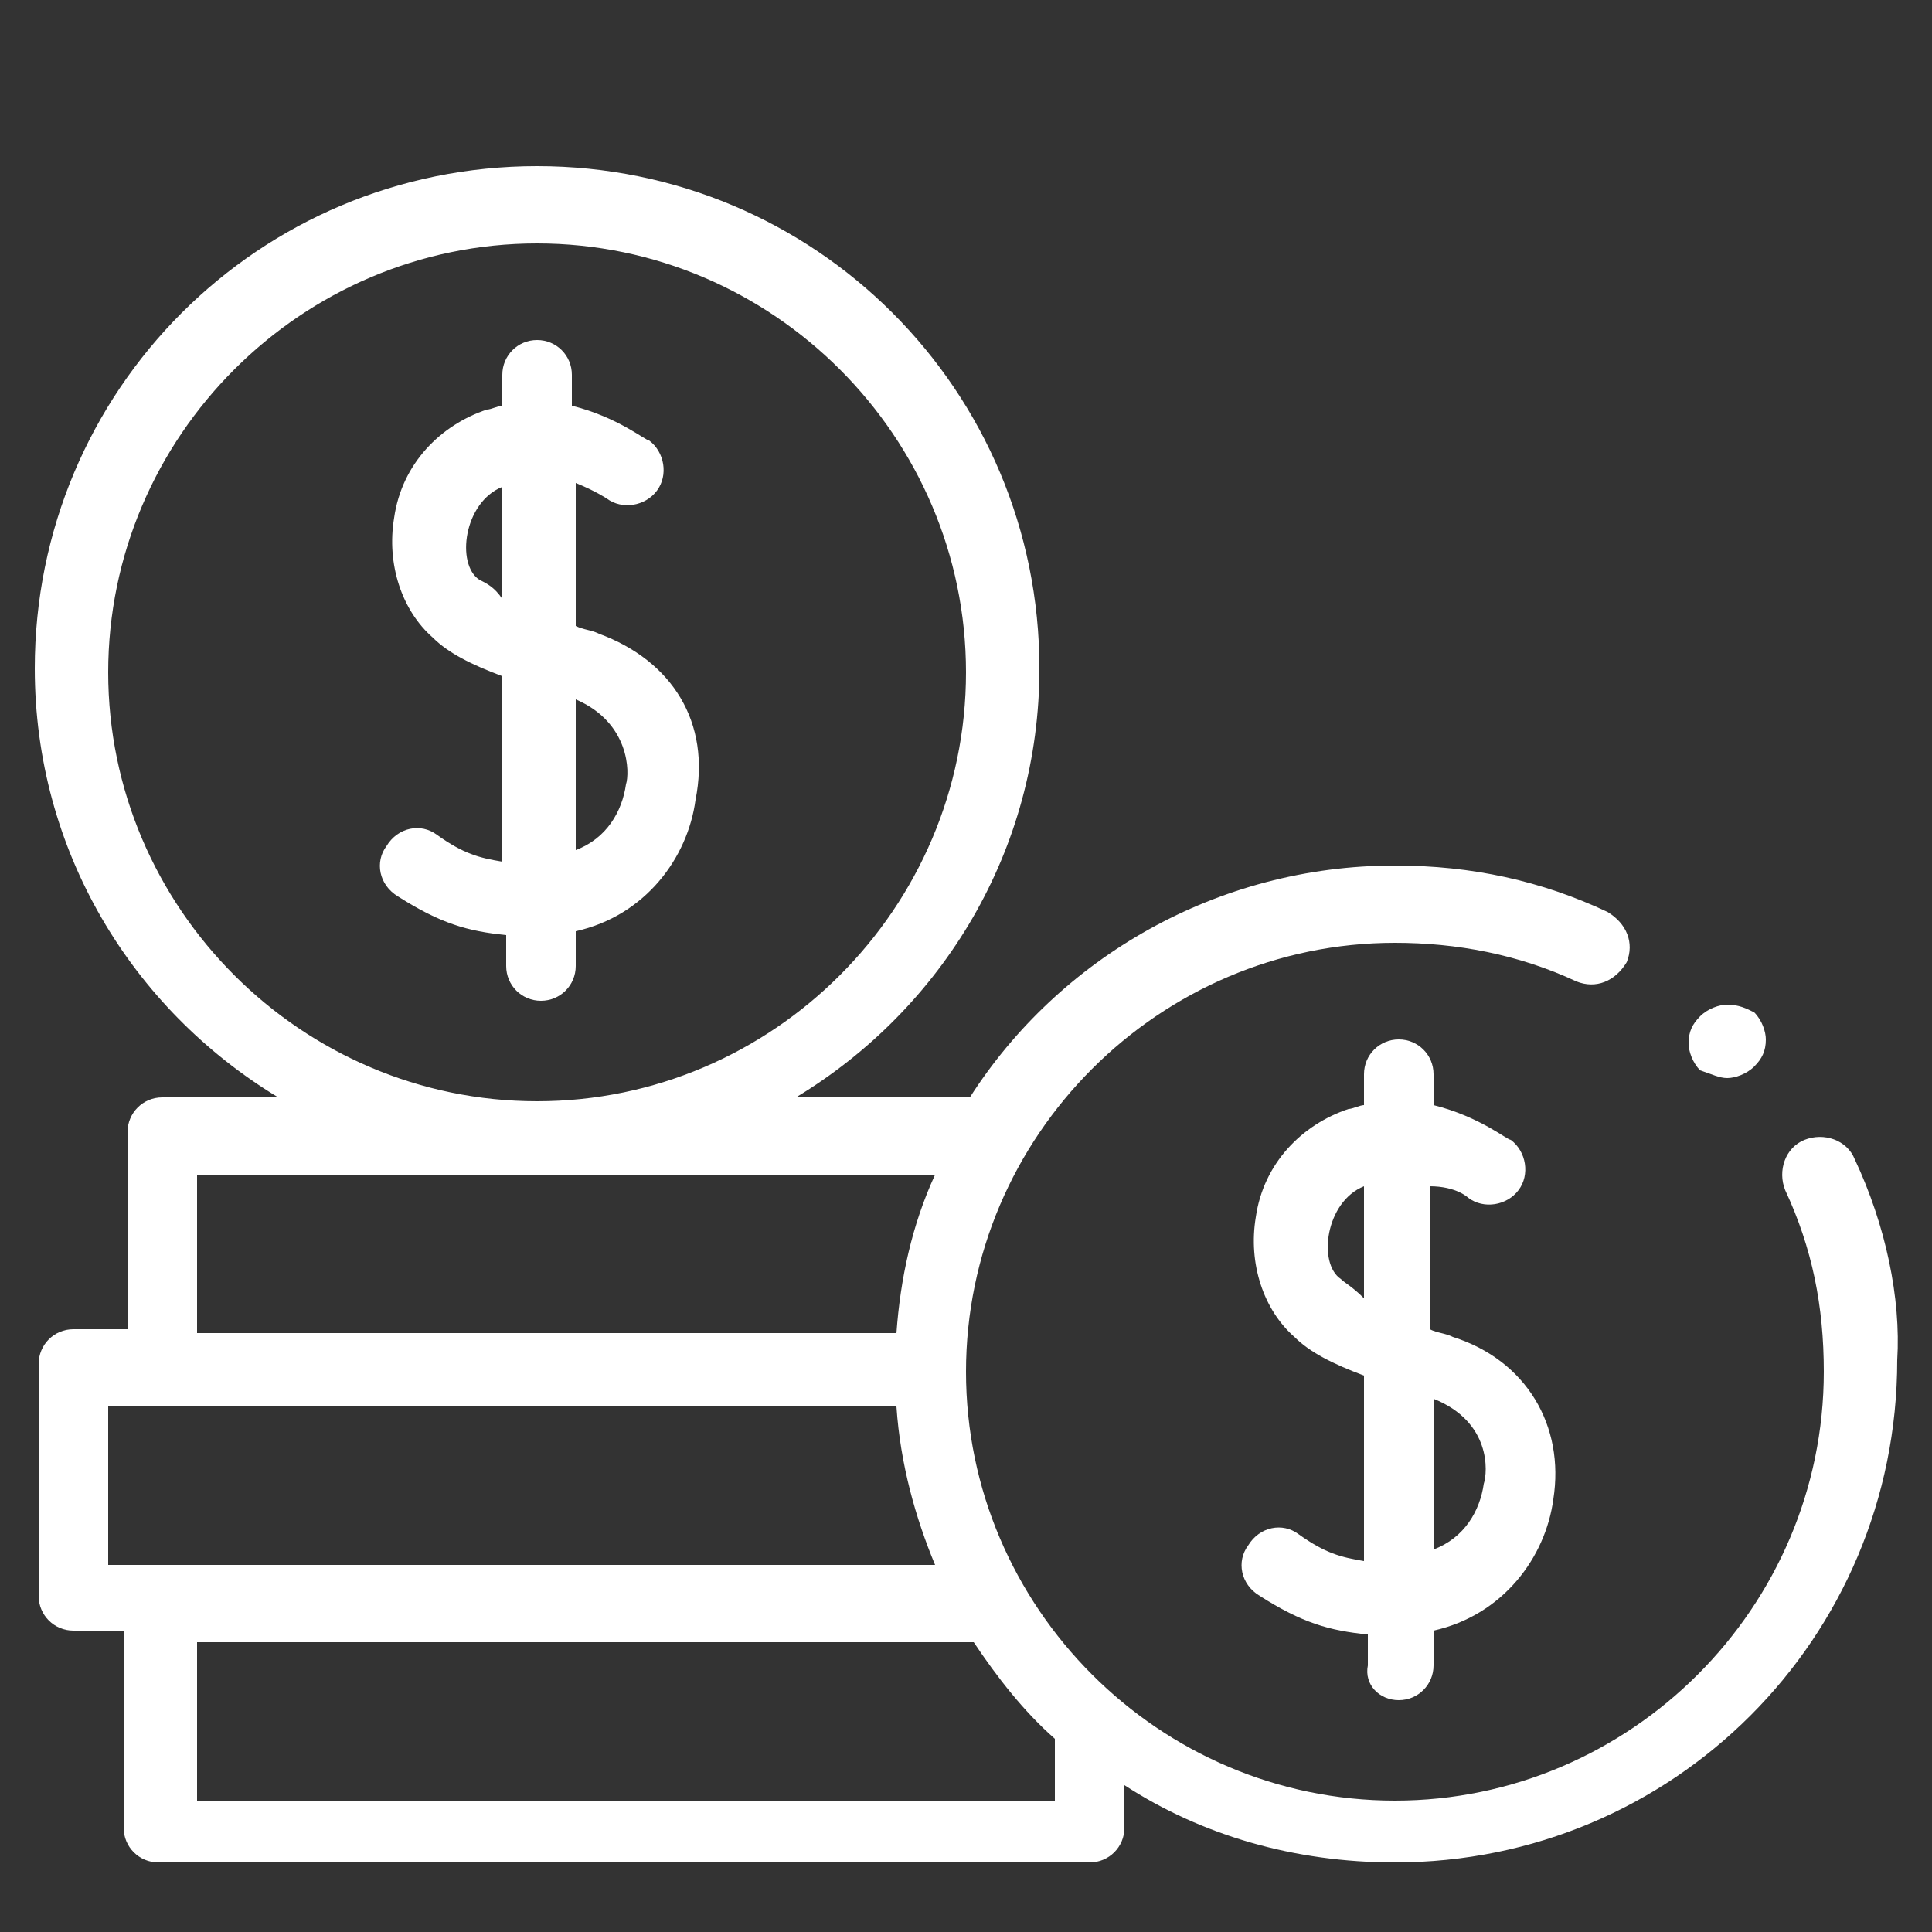 <?xml version="1.0" encoding="utf-8"?>
<!-- Generator: Adobe Illustrator 24.0.2, SVG Export Plug-In . SVG Version: 6.00 Build 0)  -->
<svg version="1.1" id="Capa_1" xmlns="http://www.w3.org/2000/svg" xmlns:xlink="http://www.w3.org/1999/xlink" x="0px" y="0px"
	 viewBox="0 0 50 50" style="enable-background:new 0 0 50 50;" xml:space="preserve">
<rect x="0" y="0" width="50" height="50" fill="#333333" stroke="none"/>
<style type="text/css">
	.st0{fill:#FFFFFF;}
</style>
<g>
	<path class="st0" d="M48,30c-0.2-0.5-0.8-0.7-1.3-0.5c-0.5,0.2-0.7,0.8-0.5,1.3c0.7,1.5,1,3,1,4.7c0,6.1-5,11.1-11.1,11.1
		s-11.1-5-11.1-11.1s5-11.1,11.1-11.1c1.6,0,3.2,0.3,4.7,1c0.5,0.2,1,0,1.3-0.5c0.2-0.5,0-1-0.5-1.3c-1.7-0.8-3.5-1.2-5.5-1.2
		c-4.6,0-8.7,2.4-11,6h-4.5c3.8-2.3,6.3-6.4,6.3-11.1c0-7.2-5.8-13-13-13s-13,5.8-13,13c0,4.7,2.5,8.8,6.3,11.1H4.2
		c-0.5,0-0.9,0.4-0.9,0.9v5.1H1.9c-0.5,0-0.9,0.4-0.9,0.9v6c0,0.5,0.4,0.9,0.9,0.9h1.3v5.1c0,0.5,0.4,0.9,0.9,0.9h24.1
		c0.5,0,0.9-0.4,0.9-0.9v-1.1c2,1.3,4.4,2,7,2c7.2,0,13-5.8,13-13C49.2,33.6,48.8,31.7,48,30L48,30z M2.8,17.4
		c0-6.1,5-11.1,11.1-11.1s11.1,5,11.1,11.1s-5,11.1-11.1,11.1S2.8,23.5,2.8,17.4L2.8,17.4z M5.1,30.4h19.1c-0.6,1.3-0.9,2.7-1,4.1
		H5.1V30.4z M2.8,36.4h20.4c0.1,1.5,0.5,2.9,1,4.1H2.8V36.4z M27.4,46.6H5.1v-4.1h20.1c0.6,0.9,1.3,1.8,2.1,2.5V46.6z M27.4,46.6"/>
	<path class="st0" d="M44.7,27.9c0.2,0,0.5-0.1,0.7-0.3c0.2-0.2,0.3-0.4,0.3-0.7c0-0.2-0.1-0.5-0.3-0.7C45.2,26.1,45,26,44.7,26
		c-0.2,0-0.5,0.1-0.7,0.3c-0.2,0.2-0.3,0.4-0.3,0.7c0,0.2,0.1,0.5,0.3,0.7C44.3,27.8,44.5,27.9,44.7,27.9L44.7,27.9z M44.7,27.9"/>
	<path class="st0" d="M36.2,44c0.5,0,0.9-0.4,0.9-0.9v-0.9c1.8-0.4,2.9-1.9,3.1-3.4c0.3-1.9-0.7-3.6-2.6-4.2
		c-0.2-0.1-0.4-0.1-0.6-0.2v-3.7C37.7,30.7,38,31,38,31c0.4,0.3,1,0.2,1.3-0.2c0.3-0.4,0.2-1-0.2-1.3c-0.1,0-0.8-0.6-2-0.9v-0.8
		c0-0.5-0.4-0.9-0.9-0.9s-0.9,0.4-0.9,0.9v0.8c-0.1,0-0.3,0.1-0.4,0.1c-1.2,0.4-2.2,1.4-2.4,2.8c-0.2,1.2,0.2,2.4,1,3.1
		c0.4,0.4,1,0.7,1.8,1v4.8c-0.6-0.1-1-0.2-1.7-0.7c-0.4-0.3-1-0.2-1.3,0.3c-0.3,0.4-0.2,1,0.3,1.3c1.1,0.7,1.8,0.9,2.8,1v0.8
		C35.3,43.6,35.7,44,36.2,44L36.2,44z M38.4,38.4c-0.1,0.7-0.5,1.4-1.3,1.7v-3.9C38.6,36.8,38.5,38.1,38.4,38.4L38.4,38.4z
		 M34.7,33.1c-0.3-0.2-0.4-0.7-0.3-1.2c0.1-0.5,0.4-1,0.9-1.2v2.9C35,33.3,34.8,33.2,34.7,33.1L34.7,33.1z M34.7,33.1"/>
	<path class="st0" d="M15.5,16.4c-0.2-0.1-0.4-0.1-0.6-0.2v-3.7c0.5,0.2,0.8,0.4,0.8,0.4c0.4,0.3,1,0.2,1.3-0.2
		c0.3-0.4,0.2-1-0.2-1.3c-0.1,0-0.8-0.6-2-0.9V9.7c0-0.5-0.4-0.9-0.9-0.9c-0.5,0-0.9,0.4-0.9,0.9v0.8c-0.1,0-0.3,0.1-0.4,0.1
		c-1.2,0.4-2.2,1.4-2.4,2.8c-0.2,1.2,0.2,2.4,1,3.1c0.4,0.4,1,0.7,1.8,1v4.8c-0.6-0.1-1-0.2-1.7-0.7c-0.4-0.3-1-0.2-1.3,0.3
		c-0.3,0.4-0.2,1,0.3,1.3c1.1,0.7,1.8,0.9,2.8,1V25c0,0.5,0.4,0.9,0.9,0.9c0.5,0,0.9-0.4,0.9-0.9v-0.9c1.8-0.4,2.9-1.9,3.1-3.4
		C18.4,18.7,17.4,17.1,15.5,16.4L15.5,16.4z M12.4,15c-0.3-0.2-0.4-0.7-0.3-1.2c0.1-0.5,0.4-1,0.9-1.2v2.9
		C12.8,15.2,12.6,15.1,12.4,15L12.4,15z M16.2,20.3c-0.1,0.7-0.5,1.4-1.3,1.7v-3.9C16.3,18.7,16.3,20,16.2,20.3L16.2,20.3z
		 M16.2,20.3"/>
</g>
</svg>
